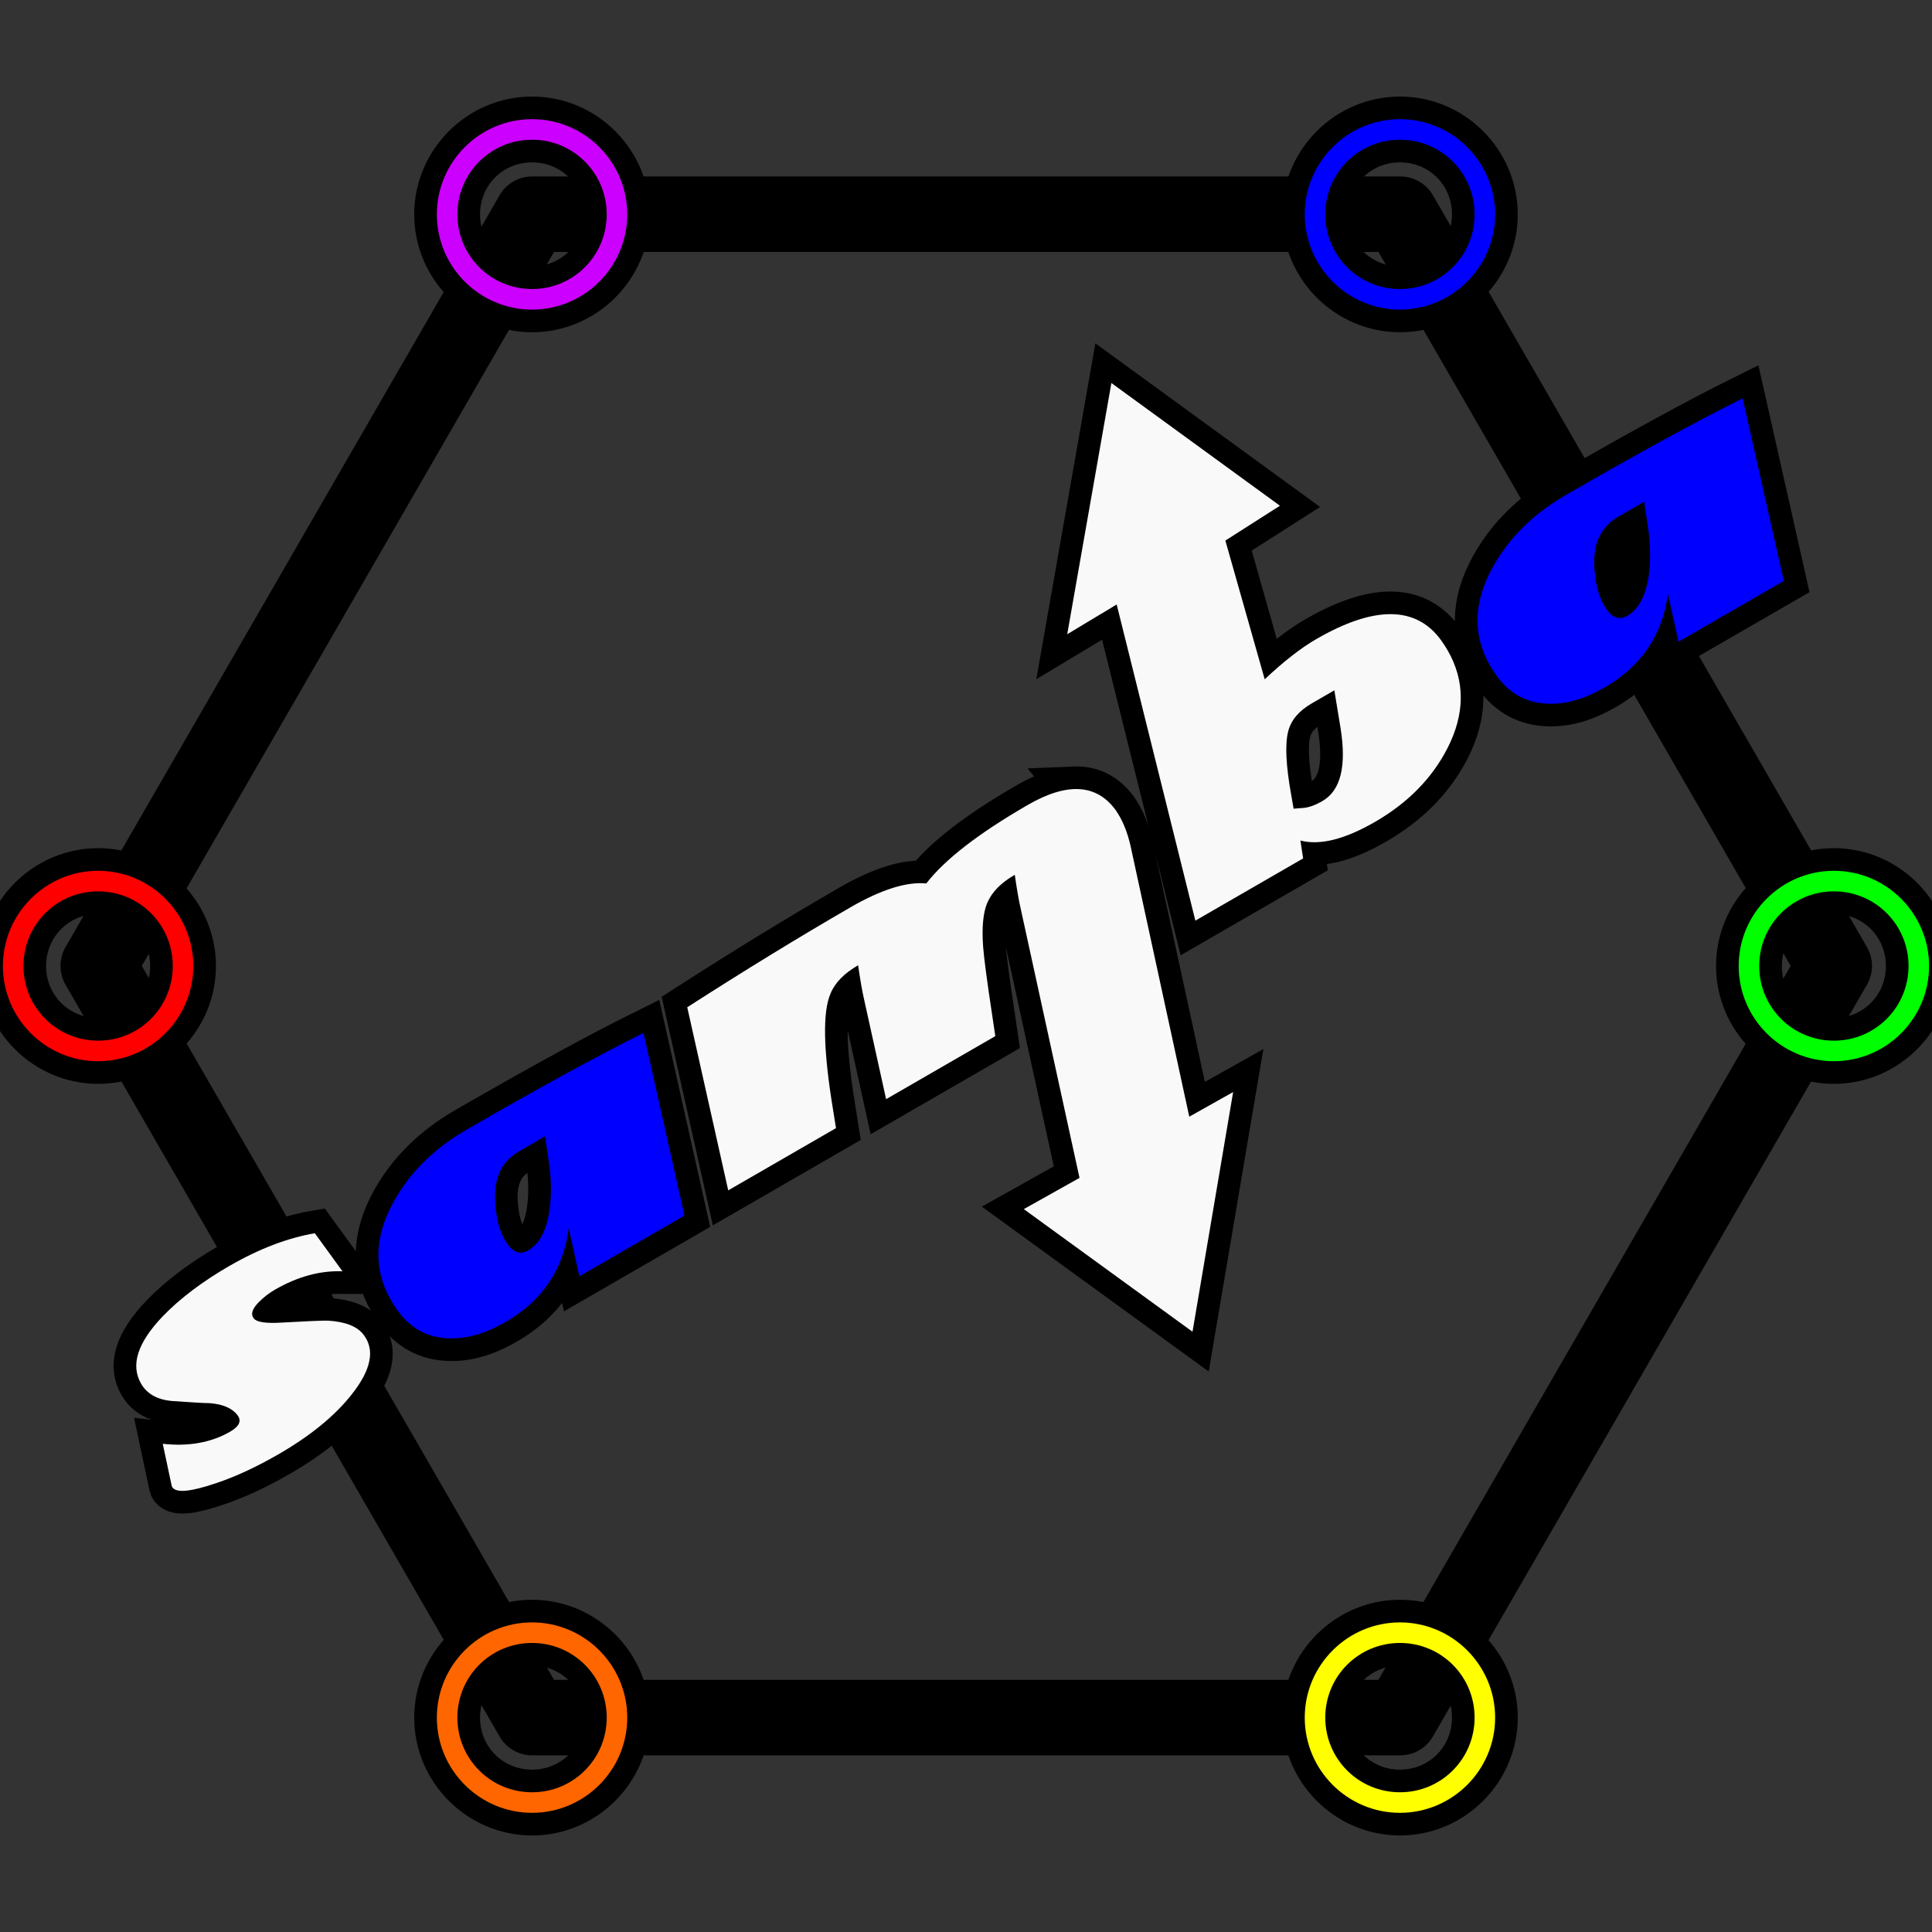 <?xml version="1.0" encoding="UTF-8" standalone="no"?>
<!-- Created with Inkscape (http://www.inkscape.org/) -->

<svg
   width="512"
   height="512"
   viewBox="0 0 135.467 135.467"
   version="1.1"
   id="svg5"
   inkscape:version="1.4.2 (ebf0e940d0, 2025-05-08)"
   xml:space="preserve"
   sodipodi:docname="application-x-smb-server.svg"
   xmlns:inkscape="http://www.inkscape.org/namespaces/inkscape"
   xmlns:sodipodi="http://sodipodi.sourceforge.net/DTD/sodipodi-0.dtd"
   xmlns="http://www.w3.org/2000/svg"
   xmlns:svg="http://www.w3.org/2000/svg"><rect x="0" y="0" width="135.467" height="135.467" fill="#333333" stroke="none"/><sodipodi:namedview
     id="namedview7"
     pagecolor="#242424"
     bordercolor="#666666"
     borderopacity="1"
     inkscape:showpageshadow="0"
     inkscape:pageopacity="0"
     inkscape:pagecheckerboard="1"
     inkscape:deskcolor="#000000"
     inkscape:document-units="px"
     showgrid="false"
     inkscape:zoom="1.84375"
     inkscape:cx="381.01695"
     inkscape:cy="323.52542"
     inkscape:window-width="3256"
     inkscape:window-height="1080"
     inkscape:window-x="1864"
     inkscape:window-y="0"
     inkscape:window-maximized="0"
     inkscape:current-layer="layer1" /><defs
     id="defs2"><style
       type="text/css"
       id="style6" /></defs><g
     inkscape:label="Layer 1"
     inkscape:groupmode="layer"
     id="layer1"><path
       style="baseline-shift:baseline;display:inline;overflow:visible;vector-effect:none;stroke-linecap:round;stroke-linejoin:round;stroke-miterlimit:12;paint-order:markers stroke fill;enable-background:accumulate;stop-color:#000000"
       d="m 128.588,59.471 c -4.541,0 -8.264,3.721 -8.264,8.262 0,4.541 3.723,8.264 8.264,8.264 4.541,0 8.262,-3.724 8.262,-8.264 0,-4.54 -3.721,-8.262 -8.262,-8.262 z m 0,4.615 c 2.048,0 3.646,1.598 3.646,3.646 0,2.048 -1.599,3.65 -3.646,3.65 -2.047,0 -3.648,-1.603 -3.648,-3.65 0,-2.047 1.6,-3.646 3.648,-3.646 z"
       id="path10" /><path
       style="baseline-shift:baseline;display:inline;overflow:visible;vector-effect:none;stroke-linecap:round;stroke-linejoin:round;stroke-miterlimit:12;paint-order:markers stroke fill;enable-background:accumulate;stop-color:#000000"
       d="m 98.162,112.172 c -4.541,0 -8.264,3.723 -8.264,8.264 0,4.541 3.723,8.262 8.264,8.262 4.541,0 8.26,-3.722 8.26,-8.262 0,-4.54 -3.719,-8.264 -8.26,-8.264 z m 0,4.615 c 2.048,0 3.646,1.6 3.646,3.648 0,2.048 -1.599,3.648 -3.646,3.648 -2.047,0 -3.65,-1.601 -3.65,-3.648 0,-2.047 1.602,-3.648 3.65,-3.648 z"
       id="path20" /><path
       style="baseline-shift:baseline;display:inline;overflow:visible;vector-effect:none;stroke-linecap:round;stroke-linejoin:round;stroke-miterlimit:12;paint-order:markers stroke fill;enable-background:accumulate;stop-color:#000000"
       d="m 37.307,112.172 c -4.541,0 -8.264,3.723 -8.264,8.264 0,4.541 3.723,8.262 8.264,8.262 4.541,0 8.262,-3.722 8.262,-8.262 0,-4.54 -3.721,-8.264 -8.262,-8.264 z m 0,4.615 c 2.048,0 3.648,1.6 3.648,3.648 0,2.048 -1.601,3.648 -3.648,3.648 -2.047,0 -3.648,-1.601 -3.648,-3.648 0,-2.047 1.6,-3.648 3.648,-3.648 z"
       id="path18" /><path
       style="baseline-shift:baseline;display:inline;overflow:visible;vector-effect:none;stroke-linecap:round;stroke-linejoin:round;stroke-miterlimit:12;paint-order:markers stroke fill;enable-background:accumulate;stop-color:#000000"
       d="m 6.881,59.471 c -4.541,0 -8.264,3.721 -8.264,8.262 0,4.541 3.723,8.264 8.264,8.264 4.541,0 8.26,-3.724 8.26,-8.264 0,-4.54 -3.719,-8.262 -8.26,-8.262 z m 0,4.615 c 2.048,0 3.646,1.599 3.646,3.646 0,2.048 -1.599,3.65 -3.646,3.65 -2.047,0 -3.65,-1.603 -3.65,-3.65 0,-2.047 1.602,-3.646 3.65,-3.646 z"
       id="path16" /><path
       style="baseline-shift:baseline;display:inline;overflow:visible;vector-effect:none;stroke-linecap:round;stroke-linejoin:round;stroke-miterlimit:12;paint-order:markers stroke fill;enable-background:accumulate;stop-color:#000000"
       d="m 37.307,6.77 c -4.541,0 -8.264,3.721 -8.264,8.262 0,4.541 3.723,8.264 8.264,8.264 4.541,0 8.262,-3.724 8.262,-8.264 0,-4.54 -3.721,-8.262 -8.262,-8.262 z m 0,4.615 c 2.048,0 3.646,1.599 3.646,3.646 0,2.048 -1.599,3.65 -3.646,3.65 -2.047,0 -3.648,-1.603 -3.648,-3.65 0,-2.047 1.6,-3.646 3.648,-3.646 z"
       id="path14" /><path
       style="baseline-shift:baseline;display:inline;overflow:visible;vector-effect:none;stroke-linecap:round;stroke-linejoin:round;stroke-miterlimit:12;paint-order:markers stroke fill;enable-background:accumulate;stop-color:#000000"
       d="m 98.162,6.77 c -4.541,0 -8.264,3.721 -8.264,8.262 0,4.541 3.723,8.264 8.264,8.264 4.541,0 8.26,-3.724 8.26,-8.264 0,-4.54 -3.719,-8.262 -8.26,-8.262 z m 0,4.615 c 2.048,0 3.646,1.598 3.646,3.646 0,2.048 -1.599,3.65 -3.646,3.65 -2.047,0 -3.65,-1.603 -3.65,-3.65 0,-2.047 1.602,-3.646 3.65,-3.646 z"
       id="path12" /><path
       style="baseline-shift:baseline;display:inline;overflow:visible;fill:#ffffff;stroke-linecap:round;stroke-linejoin:round;stroke-miterlimit:12;paint-order:markers stroke fill;enable-background:accumulate;stop-color:#000000;stop-opacity:1;opacity:1;stroke:#000000;stroke-opacity:1;stroke-width:2.433;stroke-dasharray:none"
       d="m 75.125,-80.52 a 0.811,0.811 0 0 0 -0.703,0.404 l -23.318,40.391 a 0.811,0.811 0 0 0 0,0.811 L 74.422,1.475 a 0.811,0.811 0 0 0 0.703,0.406 h 46.637 a 0.811,0.811 0 0 0 0.703,-0.406 L 145.783,-38.914 a 0.811,0.811 0 0 0 0,-0.811 l -23.318,-40.391 a 0.811,0.811 0 0 0 -0.703,-0.404 z m 0.467,1.621 h 45.701 l 22.852,39.578 -22.852,39.578 H 75.592 L 52.742,-39.32 Z"
       id="path2"
       transform="matrix(1.305,0,0,1.305,-60.718,119.039)" /><path
       id="path9"
       style="display:inline;fill:none;stroke:#000000;stroke-width:3.175;stroke-dasharray:none;stroke-opacity:1;paint-order:markers stroke fill"
       inkscape:label="ol"
       d="m 77.928,26.856 -3.097,17.615 3.467,-2.085 5.517,22.168 7.556,-4.363 -0.191,-1.253 c 1.369,0.357 3.11,-0.083 5.23,-1.307 2.282,-1.317 3.972,-3.025 5.065,-5.136 1.254,-2.436 1.27,-4.74 0.024,-6.897 -0.137,-0.237 -0.293,-0.479 -0.462,-0.714 -1.75,-2.398 -4.661,-2.429 -8.738,-0.075 -1.097,0.633 -2.299,1.577 -3.624,2.824 l -2.757,-9.73 3.827,-2.442 z m 44.262,1.078 c -3.038,1.505 -7.173,3.759 -12.385,6.768 -2.294,1.324 -4.012,3.015 -5.146,5.082 -1.355,2.461 -1.411,4.755 -0.173,6.899 0.137,0.237 0.294,0.479 0.463,0.714 0.9,1.242 2.087,1.887 3.548,1.941 1.268,0.066 2.606,-0.323 4.015,-1.137 2.581,-1.49 4.062,-3.676 4.436,-6.569 l 0.744,3.361 7.381,-4.262 z m -6.906,7.246 0.228,1.547 c 0.204,1.245 0.241,2.404 0.112,3.476 -0.193,1.508 -0.701,2.5 -1.524,2.975 -0.611,0.353 -1.148,0.114 -1.63,-0.721 -0.389,-0.674 -0.616,-1.556 -0.681,-2.648 -0.107,-1.684 0.453,-2.872 1.662,-3.57 z m -21.724,13.225 0.437,2.657 c 0.424,2.664 0.01,4.366 -1.274,5.108 -0.461,0.266 -0.883,0.428 -1.287,0.477 -0.237,0.021 -0.482,0.029 -0.732,0.057 l -0.167,-0.951 c -0.377,-2.093 -0.449,-3.598 -0.206,-4.503 0.206,-0.767 0.748,-1.412 1.658,-1.938 z m -18.27,6.927 c -0.935,0.04 -2.006,0.407 -3.212,1.103 -3.454,1.994 -5.833,3.833 -7.126,5.511 -1.388,-0.13 -3.161,0.428 -5.318,1.673 -3.541,2.044 -7.349,4.376 -11.448,7.009 l 2.873,12.837 7.556,-4.363 -0.208,-1.309 c -0.679,-4.113 -0.744,-6.819 -0.171,-8.13 0.309,-0.76 0.96,-1.418 1.932,-1.98 0.144,0.997 0.283,1.815 0.43,2.444 l 1.533,6.945 7.656,-4.42 -0.195,-1.317 c -0.374,-2.461 -0.595,-4.111 -0.658,-4.94 -0.103,-1.387 0.004,-2.413 0.286,-3.075 0.322,-0.768 0.96,-1.419 1.933,-1.98 0.144,0.997 0.283,1.815 0.43,2.444 l 4.109,18.808 -3.907,2.188 11.83,8.598 2.848,-16.806 -3.076,1.727 -4.111,-18.957 c -0.229,-1.031 -0.59,-1.886 -1.056,-2.549 -0.751,-1.025 -1.729,-1.514 -2.932,-1.463 z m -30.169,17.099 c -3.038,1.505 -7.173,3.759 -12.385,6.768 -2.294,1.325 -4.012,3.015 -5.145,5.082 -1.355,2.461 -1.411,4.755 -0.173,6.899 0.137,0.237 0.293,0.48 0.462,0.715 0.9,1.242 2.075,1.894 3.548,1.941 1.268,0.066 2.606,-0.324 4.015,-1.137 2.581,-1.49 4.062,-3.676 4.437,-6.569 l 0.744,3.361 7.369,-4.255 z m -6.906,7.246 0.228,1.547 c 0.204,1.245 0.241,2.404 0.1,3.484 -0.181,1.501 -0.689,2.493 -1.512,2.968 -0.611,0.353 -1.148,0.114 -1.63,-0.721 -0.389,-0.674 -0.616,-1.556 -0.681,-2.649 -0.107,-1.684 0.441,-2.865 1.662,-3.57 z m -16.144,6.794 c -1.89,0.326 -3.883,1.078 -5.953,2.273 -1.933,1.116 -3.519,2.314 -4.733,3.58 -1.747,1.84 -2.247,3.393 -1.491,4.702 0.418,0.723 1.152,1.13 2.215,1.215 1.243,0.08 2.111,0.144 2.595,0.147 0.94,0.072 1.589,0.362 1.954,0.85 0.295,0.395 0.118,0.78 -0.531,1.154 -1.322,0.763 -2.904,1.045 -4.716,0.844 l 0.611,2.873 c 0.011,0.077 0.035,0.147 0.083,0.202 0.288,0.383 1.294,0.284 3.045,-0.312 1.366,-0.456 2.834,-1.138 4.368,-2.023 2.219,-1.281 3.942,-2.676 5.141,-4.199 1.355,-1.713 1.64,-3.091 0.868,-4.141 -0.444,-0.625 -1.283,-0.955 -2.526,-1.035 -0.388,-0.009 -1.443,0.035 -3.198,0.134 -1.137,0.075 -1.807,-0.021 -2.017,-0.298 -0.225,-0.303 -0.092,-0.678 0.37,-1.145 0.316,-0.316 0.692,-0.615 1.116,-0.86 1.596,-0.921 3.176,-1.352 4.74,-1.291 h 5.2e-4 z" /><path
       id="_46927288"
       style="display:inline;fill:#f9f9f9;stroke-width:0.339"
       d="m 77.928,26.856 -3.097,17.615 3.468,-2.086 5.517,22.168 7.556,-4.363 -0.191,-1.253 c 1.369,0.357 3.11,-0.083 5.23,-1.307 2.282,-1.317 3.972,-3.025 5.065,-5.136 1.254,-2.436 1.27,-4.74 0.025,-6.897 -0.137,-0.237 -0.293,-0.479 -0.462,-0.714 -1.75,-2.398 -4.661,-2.429 -8.738,-0.075 -1.097,0.633 -2.298,1.576 -3.623,2.823 L 85.919,37.903 89.746,35.461 Z M 16.12,88.742 c -1.933,1.116 -3.519,2.314 -4.733,3.58 -1.747,1.84 -2.248,3.392 -1.492,4.702 0.418,0.723 1.152,1.13 2.215,1.215 1.243,0.08 2.111,0.144 2.595,0.147 0.94,0.073 1.589,0.363 1.954,0.85 0.295,0.395 0.118,0.779 -0.531,1.154 -1.322,0.763 -2.904,1.046 -4.716,0.845 l 0.611,2.872 c 0.011,0.077 0.035,0.146 0.083,0.202 0.288,0.383 1.294,0.283 3.045,-0.312 1.366,-0.456 2.834,-1.138 4.368,-2.023 2.219,-1.281 3.942,-2.675 5.141,-4.198 1.355,-1.713 1.64,-3.091 0.868,-4.141 -0.444,-0.625 -1.283,-0.955 -2.526,-1.035 -0.388,-0.009 -1.443,0.035 -3.198,0.134 -1.137,0.075 -1.807,-0.021 -2.017,-0.298 -0.225,-0.303 -0.092,-0.678 0.37,-1.144 0.316,-0.316 0.692,-0.616 1.116,-0.86 1.596,-0.921 3.176,-1.352 4.741,-1.291 l 4.48e-4,-2.59e-4 -1.94,-2.669 c -1.89,0.326 -3.883,1.078 -5.953,2.273 z m 43.516,-25.124 c -3.541,2.044 -7.349,4.376 -11.448,7.009 l 2.873,12.838 7.556,-4.363 -0.208,-1.31 c -0.679,-4.113 -0.744,-6.819 -0.172,-8.13 0.309,-0.76 0.96,-1.418 1.932,-1.98 0.144,0.997 0.283,1.815 0.43,2.444 l 1.533,6.945 7.656,-4.42 -0.195,-1.317 c -0.374,-2.461 -0.595,-4.112 -0.658,-4.94 -0.103,-1.387 0.004,-2.413 0.286,-3.075 0.322,-0.768 0.96,-1.418 1.933,-1.98 0.144,0.997 0.283,1.815 0.43,2.444 l 4.109,18.808 -3.907,2.189 11.83,8.598 2.849,-16.806 -3.076,1.727 -4.112,-18.957 c -0.229,-1.031 -0.59,-1.887 -1.056,-2.549 -1.335,-1.823 -3.388,-1.951 -6.143,-0.36 -3.454,1.994 -5.833,3.834 -7.126,5.511 -1.388,-0.13 -3.161,0.428 -5.318,1.673 z m 32.354,-14.307 1.571,-0.907 0.437,2.657 c 0.424,2.664 0.01,4.366 -1.274,5.108 -0.461,0.266 -0.884,0.428 -1.287,0.478 -0.237,0.021 -0.482,0.029 -0.732,0.057 l -0.167,-0.951 c -0.377,-2.093 -0.448,-3.598 -0.206,-4.503 0.206,-0.767 0.748,-1.412 1.658,-1.938 z"
       inkscape:label="W" /><path
       id="_47054432"
       style="display:inline;fill:#0000ff;stroke-width:0.339"
       d="m 32.737,79.198 c -2.294,1.325 -4.012,3.015 -5.146,5.083 -1.355,2.461 -1.411,4.755 -0.173,6.899 0.137,0.237 0.293,0.479 0.462,0.714 0.9,1.242 2.075,1.894 3.548,1.941 1.268,0.066 2.606,-0.324 4.015,-1.137 2.581,-1.49 4.062,-3.676 4.437,-6.569 l 0.743,3.361 7.369,-4.255 -2.871,-12.806 c -3.038,1.505 -7.173,3.759 -12.385,6.768 z M 109.806,34.702 c -2.294,1.324 -4.012,3.015 -5.146,5.083 -1.355,2.461 -1.411,4.755 -0.173,6.899 0.137,0.237 0.293,0.479 0.462,0.714 0.9,1.242 2.087,1.887 3.548,1.941 1.268,0.066 2.606,-0.324 4.015,-1.137 2.581,-1.49 4.062,-3.676 4.437,-6.569 l 0.744,3.361 7.382,-4.262 -2.884,-12.798 c -3.038,1.505 -7.173,3.759 -12.385,6.768 z m -73.422,46.032 1.833,-1.058 0.229,1.547 c 0.204,1.245 0.241,2.404 0.099,3.484 -0.181,1.501 -0.689,2.493 -1.512,2.968 -0.611,0.353 -1.148,0.114 -1.63,-0.721 -0.389,-0.674 -0.616,-1.556 -0.681,-2.649 -0.107,-1.684 0.441,-2.865 1.663,-3.571 z m 77.069,-44.496 1.833,-1.058 0.229,1.547 c 0.204,1.245 0.241,2.404 0.112,3.476 -0.193,1.508 -0.701,2.5 -1.524,2.975 -0.611,0.353 -1.148,0.114 -1.63,-0.721 -0.389,-0.674 -0.616,-1.556 -0.681,-2.649 -0.107,-1.684 0.453,-2.872 1.663,-3.571 z"
       inkscape:label="B" /><path
       style="baseline-shift:baseline;display:inline;overflow:visible;vector-effect:none;fill:#00ff00;stroke-linecap:round;stroke-linejoin:round;stroke-miterlimit:12;paint-order:markers stroke fill;enable-background:accumulate;stop-color:#000000"
       d="m 128.588,61.058 c -3.678,0 -6.676,2.998 -6.676,6.676 0,3.678 2.998,6.676 6.676,6.676 3.678,0 6.674,-2.998 6.674,-6.676 0,-3.678 -2.996,-6.676 -6.674,-6.676 z m 0,1.441 c 2.9,0 5.234,2.334 5.234,5.234 0,2.9 -2.334,5.236 -5.234,5.236 -2.9,0 -5.236,-2.336 -5.236,-5.236 0,-2.9 2.336,-5.234 5.236,-5.234 z"
       id="path11" /><path
       style="baseline-shift:baseline;display:inline;overflow:visible;vector-effect:none;fill:#ff0000;stroke-linecap:round;stroke-linejoin:round;stroke-miterlimit:12;paint-order:markers stroke fill;enable-background:accumulate;stop-color:#000000"
       d="m 6.88,61.058 c -3.678,0 -6.676,2.998 -6.676,6.676 0,3.678 2.998,6.676 6.676,6.676 3.678,0 6.674,-2.998 6.674,-6.676 0,-3.678 -2.996,-6.676 -6.674,-6.676 z m 0,1.441 c 2.9,0 5.234,2.334 5.234,5.234 0,2.9 -2.334,5.236 -5.234,5.236 -2.9,0 -5.236,-2.336 -5.236,-5.236 0,-2.9 2.336,-5.234 5.236,-5.234 z"
       id="path17" /><path
       style="baseline-shift:baseline;display:inline;overflow:visible;vector-effect:none;fill:#0000ff;stroke-linecap:round;stroke-linejoin:round;stroke-miterlimit:12;paint-order:markers stroke fill;enable-background:accumulate;stop-color:#000000"
       d="m 98.161,8.356 c -3.678,0 -6.676,2.998 -6.676,6.676 0,3.678 2.998,6.676 6.676,6.676 3.678,0 6.674,-2.998 6.674,-6.676 0,-3.678 -2.996,-6.676 -6.674,-6.676 z m 0,1.441 c 2.9,0 5.234,2.334 5.234,5.234 0,2.9 -2.334,5.236 -5.234,5.236 -2.9,0 -5.236,-2.336 -5.236,-5.236 0,-2.9 2.336,-5.234 5.236,-5.234 z"
       id="path13" /><path
       style="baseline-shift:baseline;display:inline;overflow:visible;vector-effect:none;fill:#ffff00;stroke-linecap:round;stroke-linejoin:round;stroke-miterlimit:12;paint-order:markers stroke fill;enable-background:accumulate;stop-color:#000000"
       d="m 98.161,113.759 c -3.678,0 -6.676,2.998 -6.676,6.676 0,3.678 2.998,6.676 6.676,6.676 3.678,0 6.674,-2.998 6.674,-6.676 0,-3.678 -2.996,-6.676 -6.674,-6.676 z m 0,1.441 c 2.9,0 5.234,2.334 5.234,5.234 0,2.9 -2.334,5.236 -5.234,5.236 -2.9,0 -5.236,-2.336 -5.236,-5.236 0,-2.9 2.336,-5.234 5.236,-5.234 z"
       id="path21" /><path
       style="baseline-shift:baseline;display:inline;overflow:visible;vector-effect:none;fill:#cc00ff;stroke-linecap:round;stroke-linejoin:round;stroke-miterlimit:12;paint-order:markers stroke fill;enable-background:accumulate;stop-color:#000000"
       d="m 37.307,8.356 c -3.678,0 -6.676,2.998 -6.676,6.676 0,3.678 2.998,6.676 6.676,6.676 3.678,0 6.674,-2.998 6.674,-6.676 0,-3.678 -2.996,-6.676 -6.674,-6.676 z m 0,1.441 c 2.9,0 5.234,2.334 5.234,5.234 0,2.9 -2.334,5.236 -5.234,5.236 -2.9,0 -5.236,-2.336 -5.236,-5.236 0,-2.9 2.336,-5.234 5.236,-5.234 z"
       id="path15" /><path
       style="baseline-shift:baseline;display:inline;overflow:visible;vector-effect:none;fill:#ff6600;stroke-linecap:round;stroke-linejoin:round;stroke-miterlimit:12;paint-order:markers stroke fill;enable-background:accumulate;stop-color:#000000"
       d="m 37.307,113.759 c -3.678,0 -6.676,2.998 -6.676,6.676 0,3.678 2.998,6.676 6.676,6.676 3.678,0 6.674,-2.998 6.674,-6.676 0,-3.678 -2.996,-6.676 -6.674,-6.676 z m 0,1.441 c 2.9,0 5.234,2.334 5.234,5.234 0,2.9 -2.334,5.236 -5.234,5.236 -2.9,0 -5.236,-2.336 -5.236,-5.236 0,-2.9 2.336,-5.234 5.236,-5.234 z"
       id="path19" /></g></svg>
